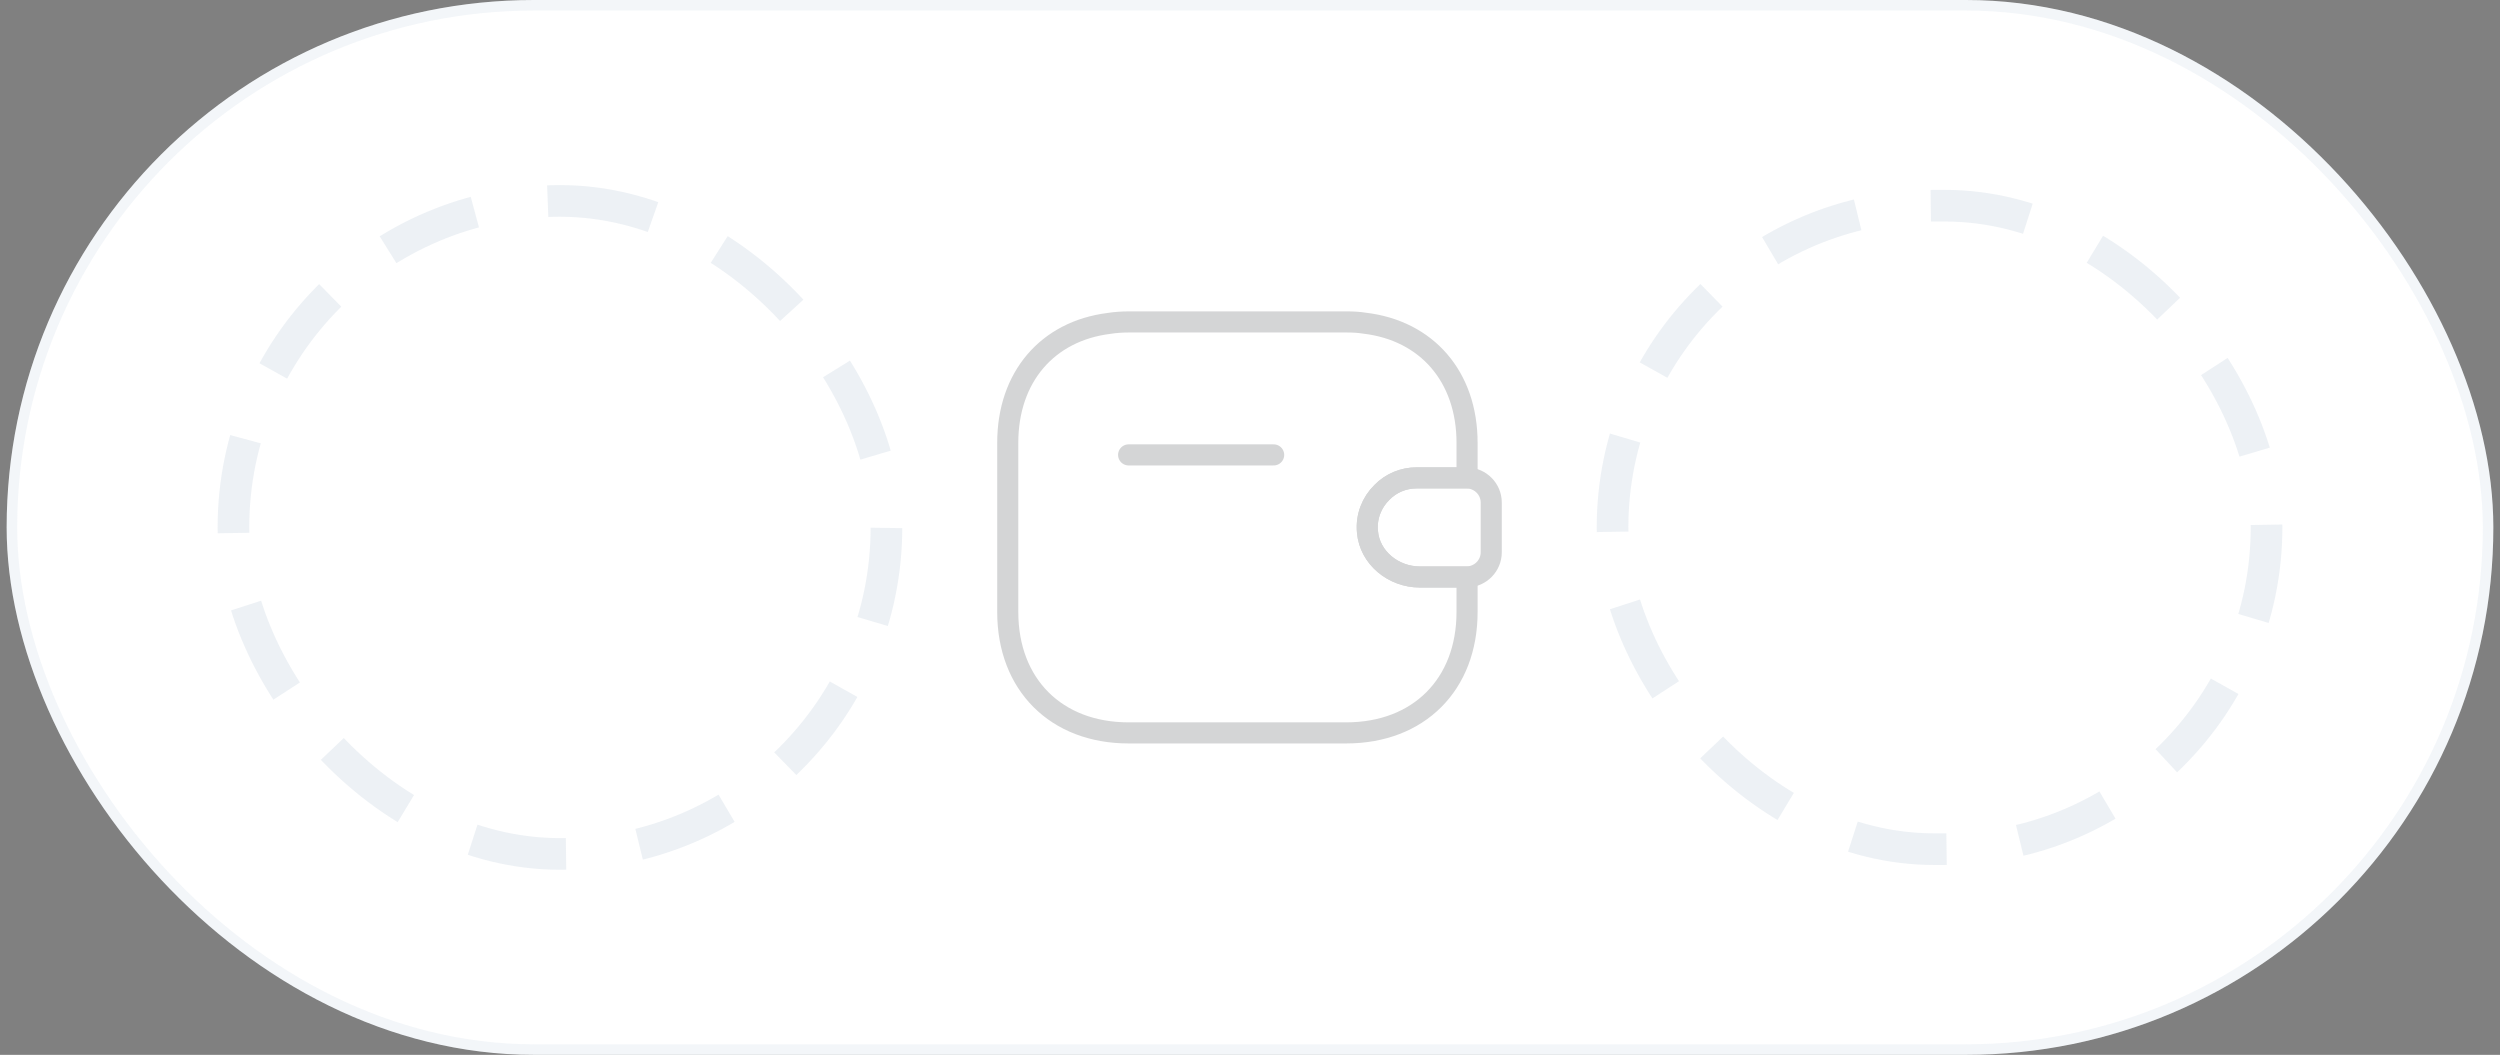 <svg width="237" height="100" viewBox="0 0 237 100" fill="none" xmlns="http://www.w3.org/2000/svg">
<rect x="0" y="0" width="237" height="100" fill="#808080" stroke="none"/>
<rect x="0.63" width="235.739" height="100" rx="50" fill="white"/>
<rect x="20.63" y="17.547" width="64.906" height="64.906" rx="32.453" fill="white"/>
<rect x="22.13" y="19.047" width="61.906" height="61.906" rx="30.953" stroke="#8BA1BE" stroke-opacity="0.15" stroke-width="3" stroke-dasharray="9 7"/>
<g opacity="0.2">
<path d="M120.743 43.125H106.993" stroke="#292D32" stroke-width="2" stroke-linecap="round" stroke-linejoin="round"/>
<path d="M141.369 47.639V52.36C141.369 53.62 140.361 54.652 139.078 54.697H134.586C132.111 54.697 129.842 52.887 129.636 50.412C129.499 48.968 130.049 47.616 131.011 46.677C131.859 45.806 133.028 45.302 134.311 45.302H139.078C140.361 45.348 141.369 46.379 141.369 47.639Z" stroke="#292D32" stroke-width="2" stroke-linecap="round" stroke-linejoin="round"/>
<path d="M131.01 46.677C130.048 47.616 129.498 48.968 129.635 50.412C129.841 52.887 132.11 54.698 134.585 54.698H139.077V58.02C139.077 64.895 134.493 69.479 127.618 69.479H106.993C100.118 69.479 95.535 64.895 95.535 58.02V41.979C95.535 35.745 99.293 31.391 105.137 30.658C105.733 30.566 106.352 30.52 106.993 30.52H127.618C128.214 30.52 128.787 30.543 129.337 30.635C135.25 31.323 139.077 35.7 139.077 41.979V45.302H134.31C133.027 45.302 131.858 45.806 131.01 46.677Z" stroke="#292D32" stroke-width="2" stroke-linecap="round" stroke-linejoin="round"/>
</g>
<rect x="151.369" y="18" width="65" height="64" rx="32" fill="white"/>
<rect x="152.869" y="19.5" width="62" height="61" rx="30.5" stroke="#8BA1BE" stroke-opacity="0.15" stroke-width="3" stroke-dasharray="9 7"/>
<rect x="1.13" y="0.5" width="234.739" height="99" rx="49.5" stroke="#8BA1BE" stroke-opacity="0.1"/>
</svg>
